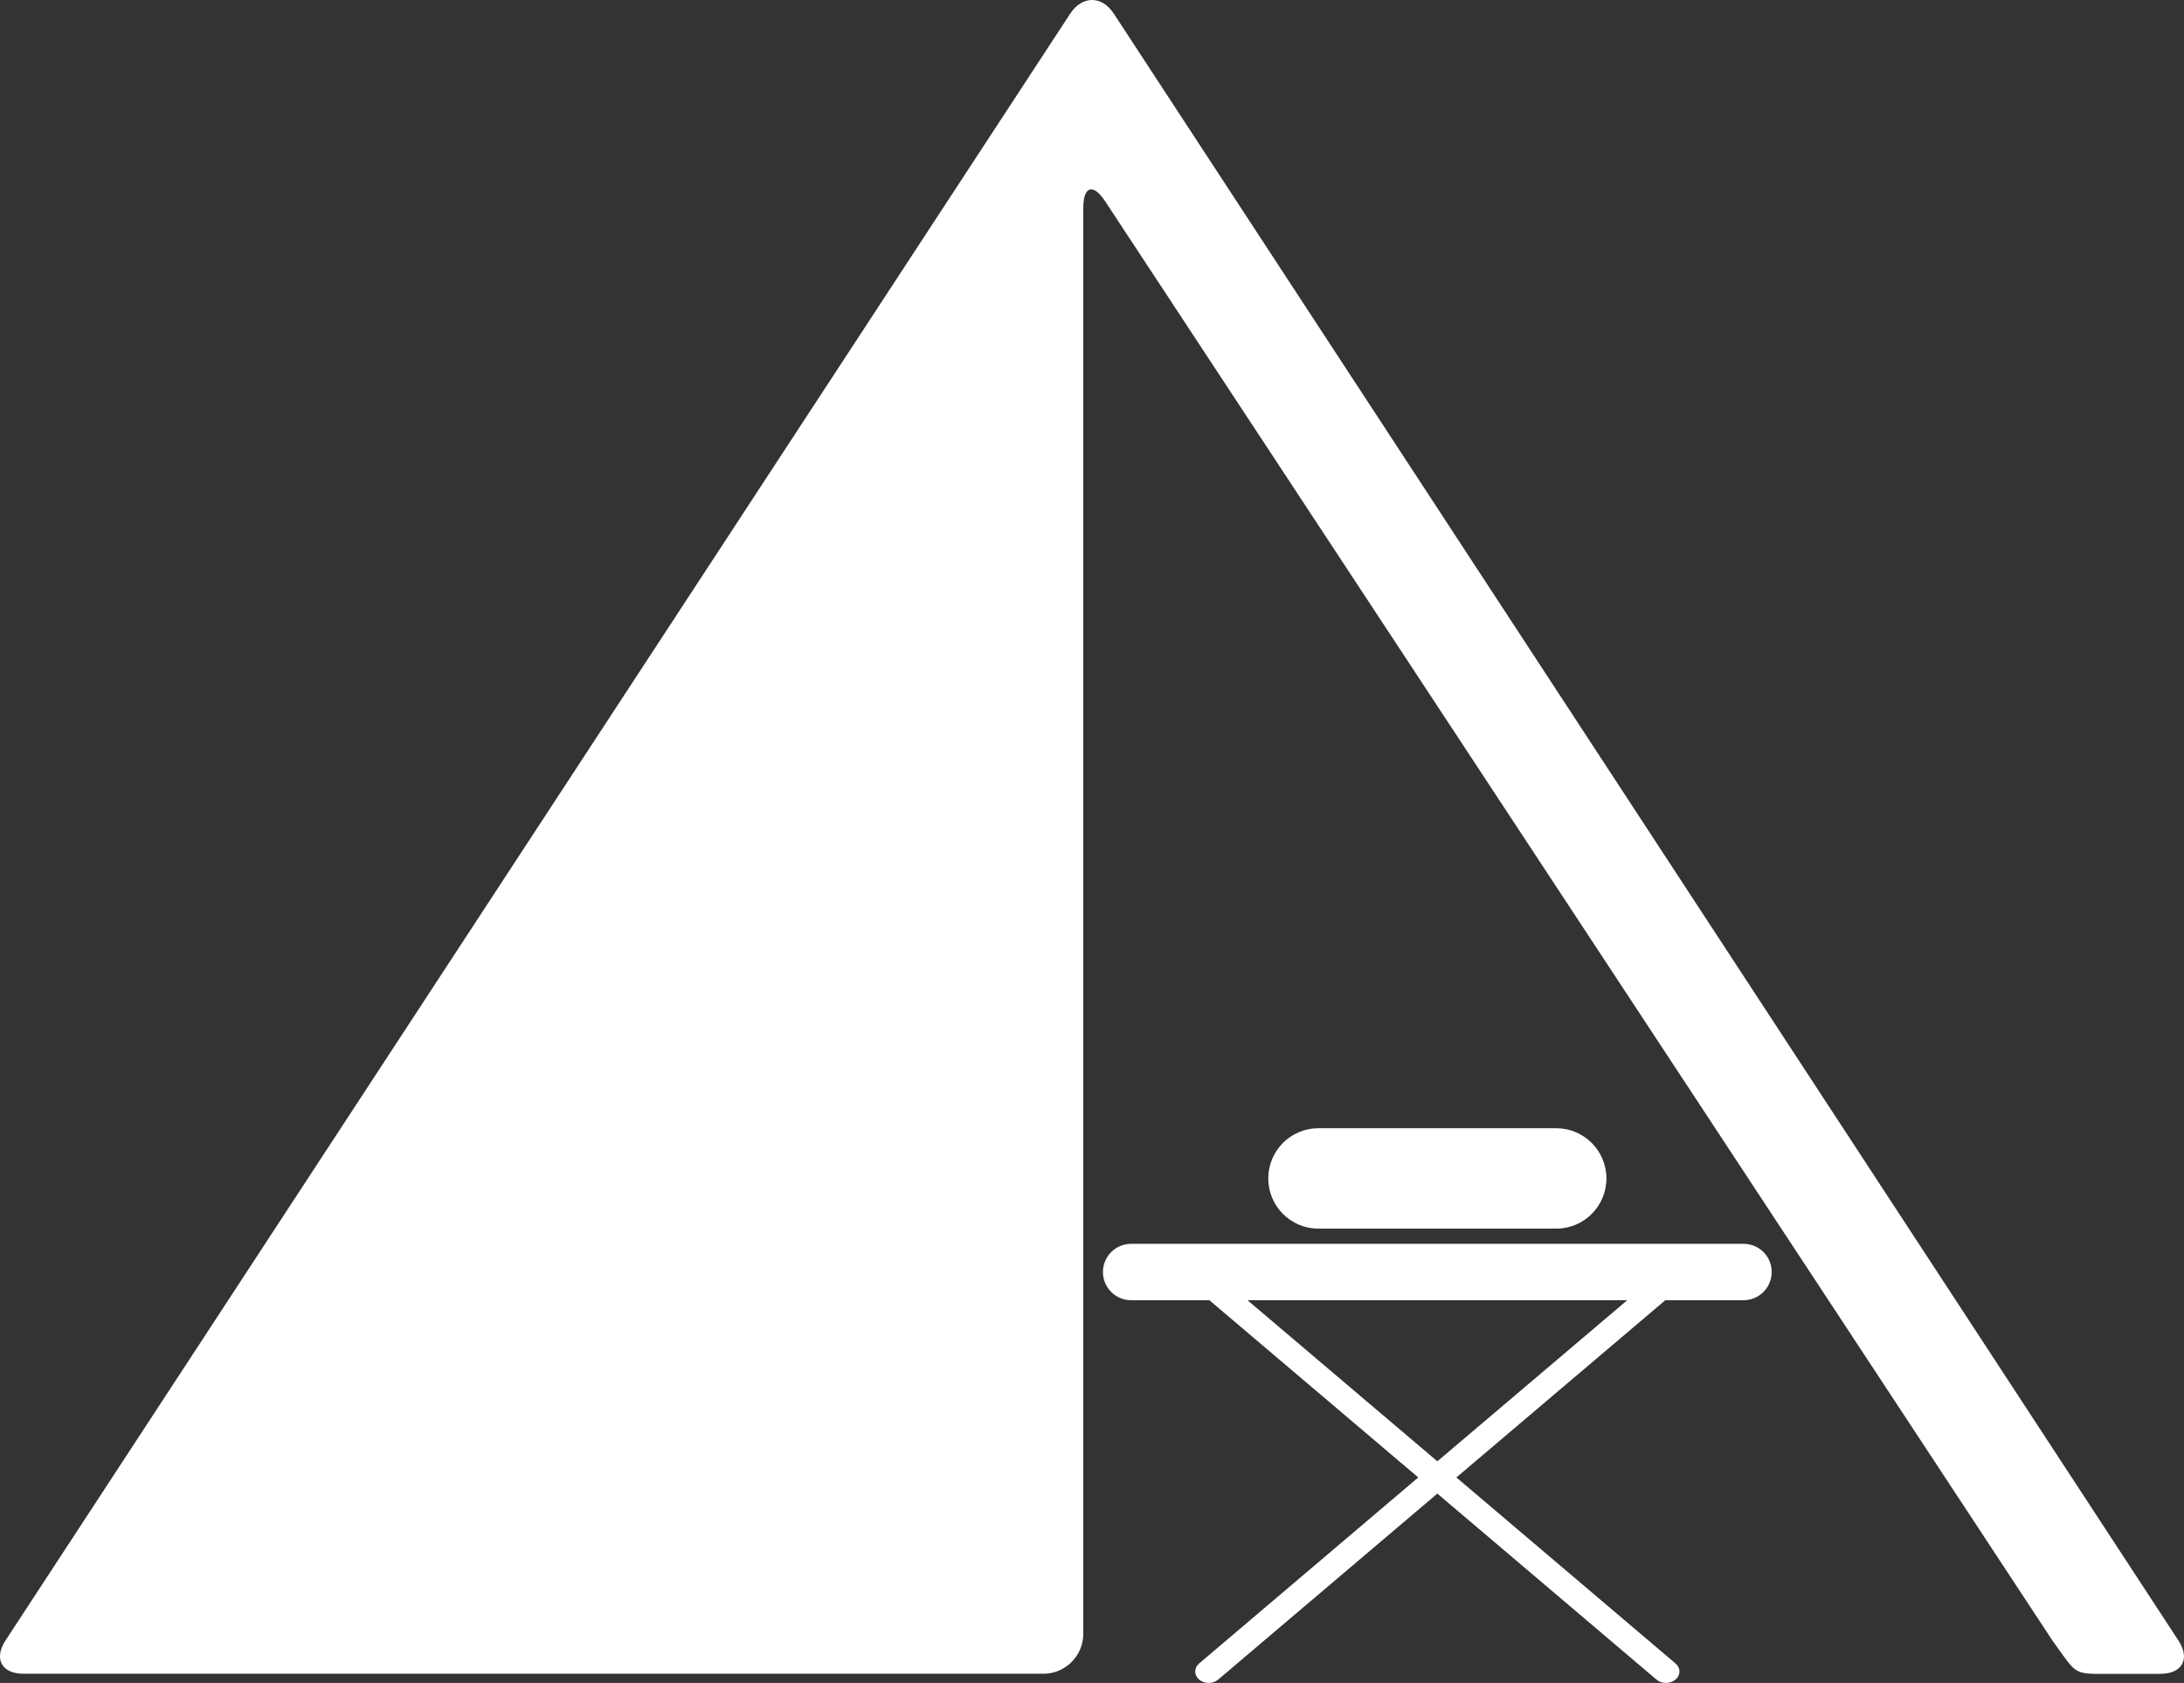 <?xml version="1.0" encoding="utf-8"?>
<!-- Generator: Adobe Illustrator 15.1.0, SVG Export Plug-In . SVG Version: 6.00 Build 0)  -->
<!DOCTYPE svg PUBLIC "-//W3C//DTD SVG 1.1//EN" "http://www.w3.org/Graphics/SVG/1.1/DTD/svg11.dtd">
<svg version="1.1" id="Layer_1" xmlns="http://www.w3.org/2000/svg" xmlns:xlink="http://www.w3.org/1999/xlink" x="0px" y="0px"
	 width="100px" height="77.038px" viewBox="0 0 100 77.038" enable-background="new 0 0 100 77.038" xml:space="preserve">
<rect x="0" y="0" width="100" height="77.038" fill="#333333" stroke="none"/>
<g>
	<path style="fill:white;" d="M49.601,9.519c0-1.004,0.452-1.141,1.004-0.3l43.37,65.876c1.2,1.656,0.898,1.525,2.831,1.525h2.113
		c1.005,0,1.376-0.688,0.824-1.527L51.001,0.629c-0.549-0.839-1.45-0.839-2.001,0L0.254,75.09c-0.55,0.841-0.179,1.527,0.826,1.527
		h46.693c1.005,0,1.828-0.82,1.828-1.827V9.519z"/>
	<path style="fill:white;" d="M79.836,56.937H51.789c-0.711,0-1.288,0.578-1.288,1.29c0,0.713,0.577,1.291,1.288,1.291h3.585l9.565,8.113l-10.033,8.514
		c-0.241,0.203-0.241,0.534,0,0.738c0.239,0.205,0.632,0.205,0.872,0l10.034-8.513l10.033,8.513c0.241,0.205,0.633,0.205,0.872,0
		c0.242-0.204,0.242-0.535,0-0.738l-10.033-8.514l9.566-8.113h3.583c0.711,0,1.288-0.578,1.288-1.291
		C81.124,57.515,80.547,56.937,79.836,56.937z M65.813,66.892l-8.693-7.374h17.387L65.813,66.892z"/>
	<path style="fill:white;" d="M73.554,53.943c0,1.269-1.028,2.298-2.296,2.298H60.367c-1.268,0-2.296-1.029-2.296-2.298l0,0
		c0-1.27,1.028-2.298,2.296-2.298h10.891C72.525,51.645,73.554,52.675,73.554,53.943L73.554,53.943z"/>
</g>
</svg>
